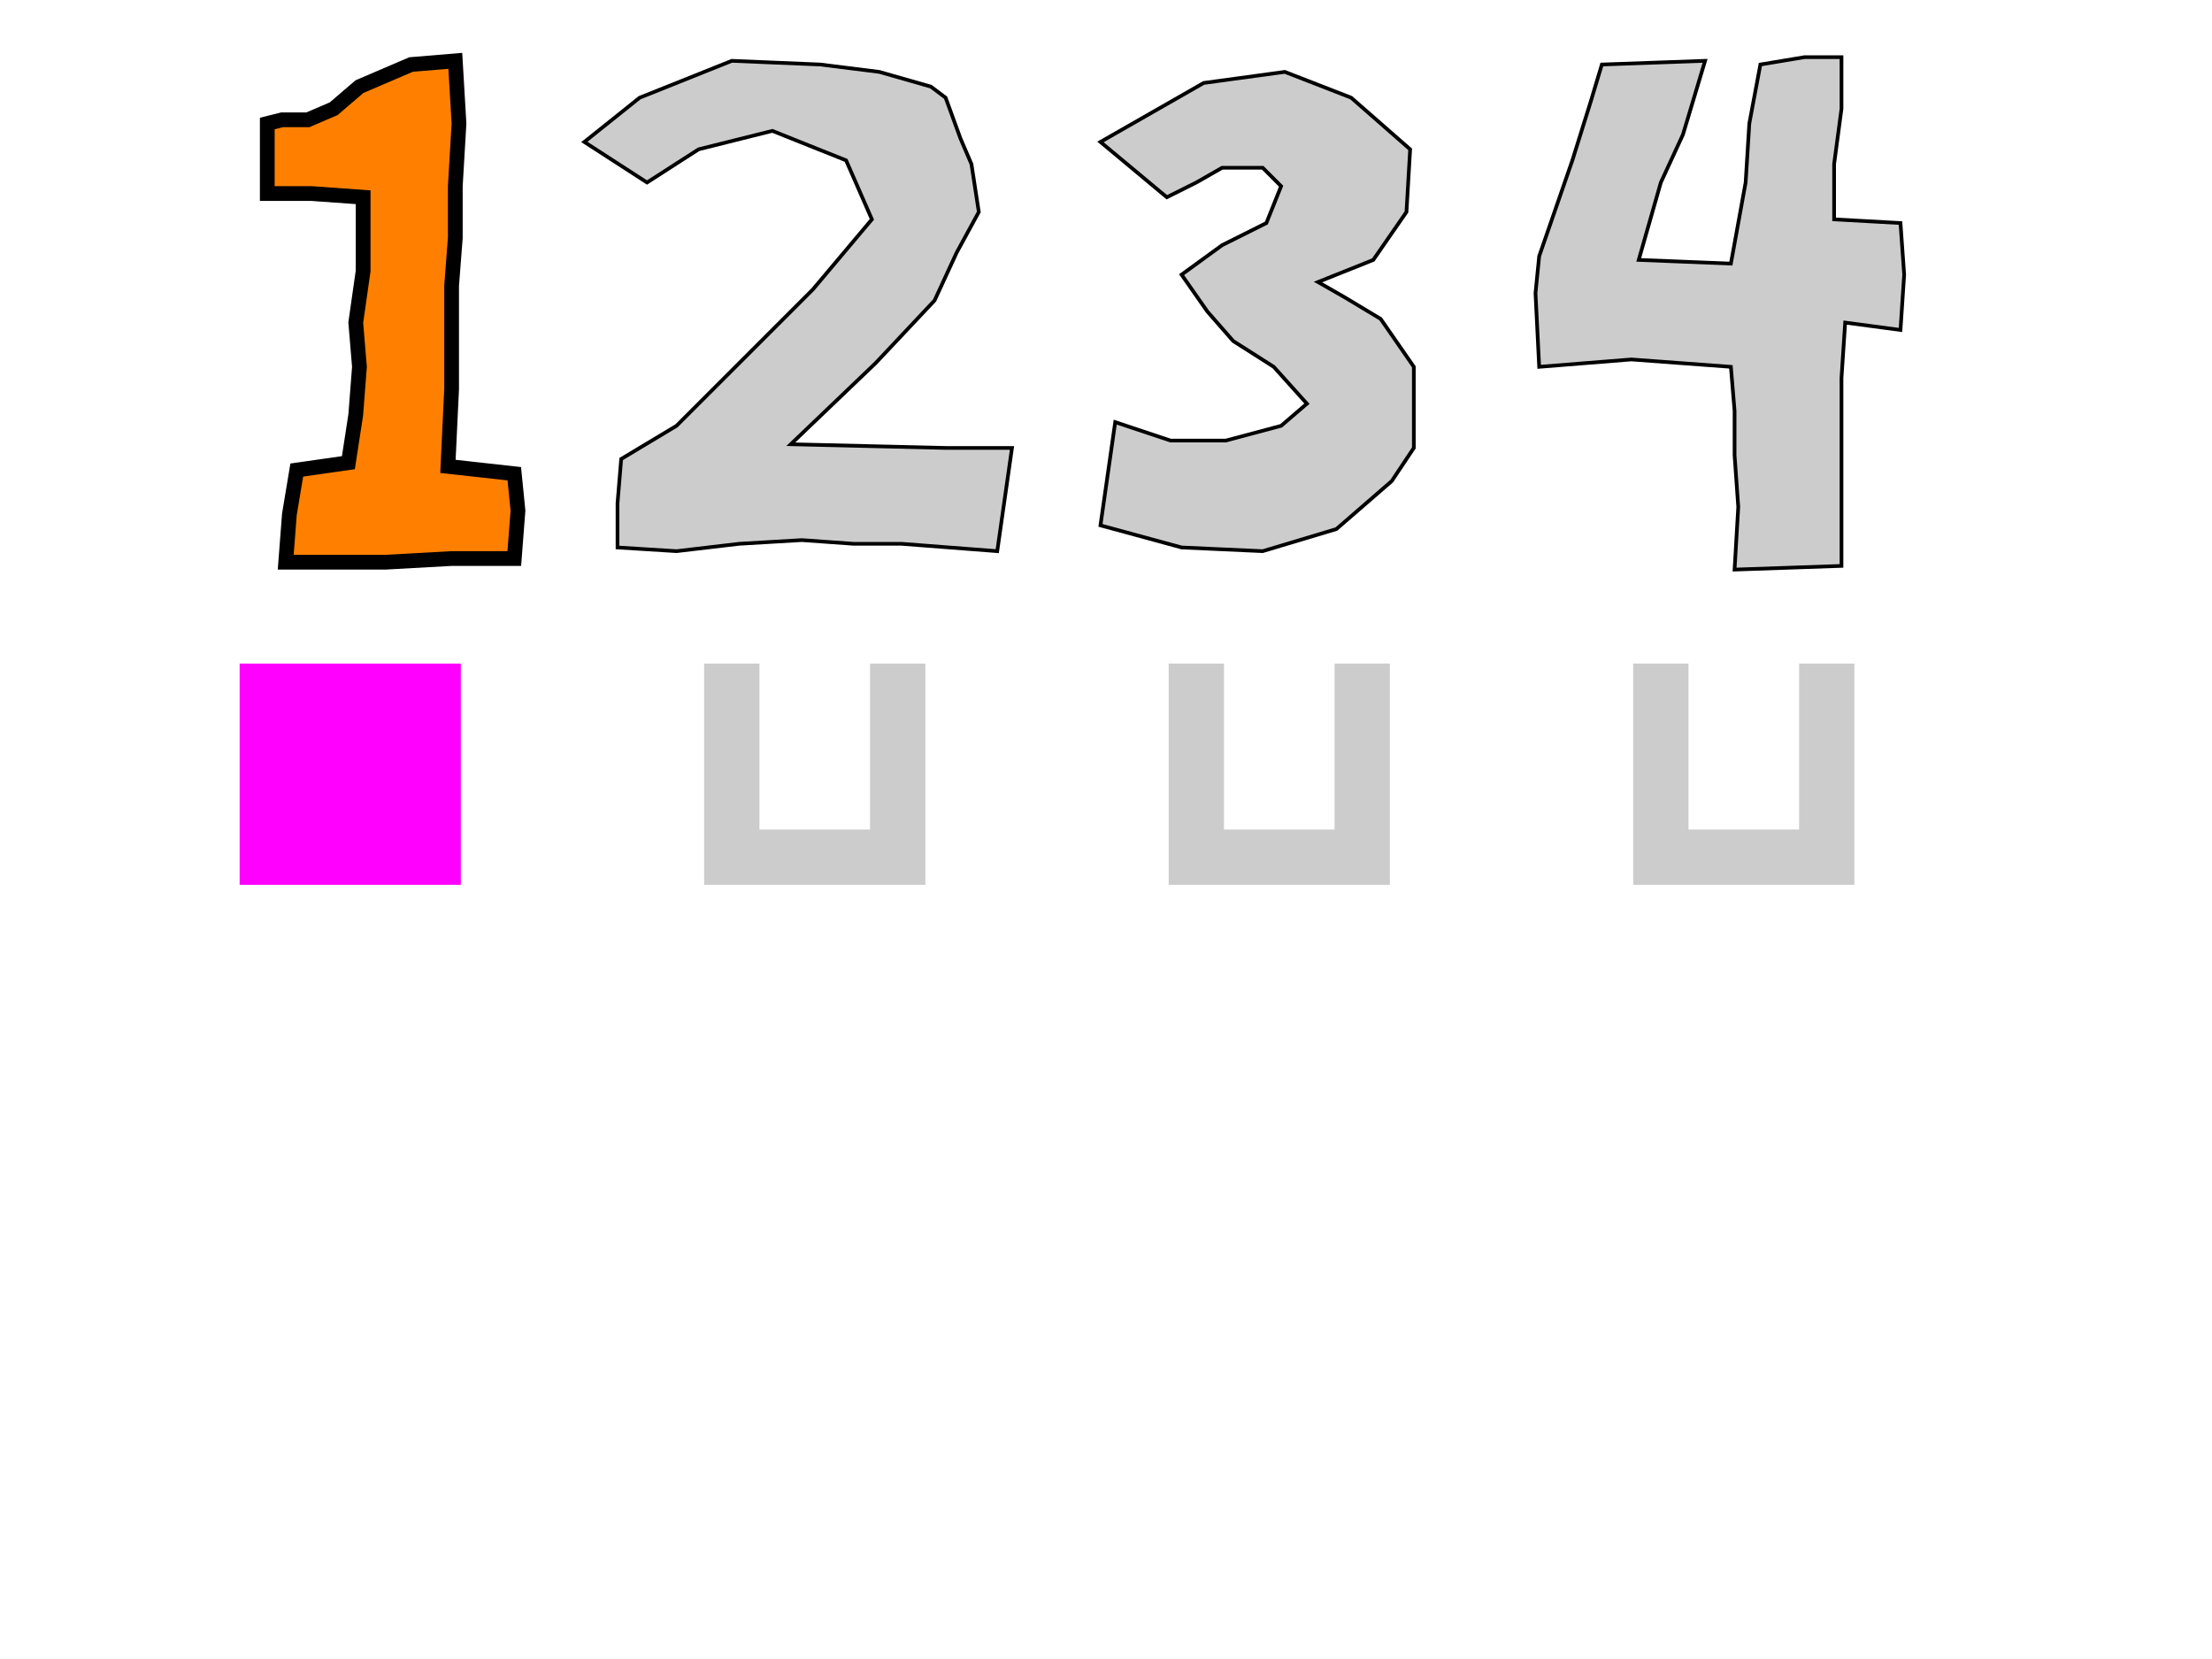 <?xml version="1.0" encoding="UTF-8"?>
<!-- =====================================================================-->
<!-- animate-elem-34-t.svg                                                -->
<!--                                                                      -->
<!-- Tests animation of attributes 'points' and 'fill-rule'.              -->
<!--                                                                      -->
<!-- Author : Ola Andersson,  14-Oct-2003                                 --><!DOCTYPE svg PUBLIC "-//W3C//DTD SVG 1.1 Tiny//EN" "http://www.w3.org/Graphics/SVG/1.1/DTD/svg11-tiny.dtd">

<svg xmlns="http://www.w3.org/2000/svg" xmlns:xlink="http://www.w3.org/1999/xlink" version="1.1" baseProfile="tiny" id="svg-root" width="100%" height="100%" viewBox="0 0 480 360">

   <g transform="translate(40,0) scale(0.8)">
      <!-- GRAY SILHOUETTES INDICATING TIME IN SECONDS-->
      <polygon points="248.5,38.5 276.5,22.5 298.5,19.5 316.5,26.5 332.5,40.5 331.5,57.5 322.5,70.5 307.5,76.5             314.5,80.5 324.5,86.5 333.5,99.5 333.5,121.5 327.5,130.5 312.5,143.5 292.5,149.5             270.5,148.5 248.5,142.5 252.5,114.5 267.5,119.5 282.5,119.5 297.5,115.5             304.5,109.5 295.5,99.5 284.5,92.5 277.5,84.5 270.5,74.5 281.5,66.5 293.5,60.5             297.5,50.5 292.5,45.5 281.5,45.5 274.5,49.5 266.5,53.5" fill="#ccc" stroke="rgb(0,0,0)" stroke-width="1"/>
       
      <polygon points="108.5,38.5 123.5,26.5 148.5,16.5 172.5,17.5 188.5,19.5 202.5,23.5 206.5,26.5 210.5,37.5          213.5,44.5 215.5,57.5 209.5,68.5 203.5,81.5 187.5,98.5 164.5,120.5 206.5,121.5          224.5,121.5 220.5,149.5 194.5,147.5 181.5,147.5 167.5,146.5 150.5,147.5          133.5,149.5 117.5,148.5 117.5,136.5 118.5,124.5 133.5,115.5 151.5,97.5 170.5,78.5          186.5,59.5 179.5,43.5 159.5,35.5 139.5,40.5 125.5,49.5" fill="#ccc" stroke="rgb(0,0,0)" stroke-width="1"/>      
       
      <polygon points="26.5,32.5 33.5,32.5 40.5,29.5 47.5,23.5 61.5,17.5 73.5,16.5 74.5,33.5 73.5,50.5 73.5,64.5          72.5,77.5 72.5,90.5 72.5,105.5 71.5,126.5 89.5,128.5 90.5,138.5 89.5,151.5          72.5,151.5 54.5,152.5 38.5,152.5 27.5,152.5 28.5,139.5 30.5,127.5 44.5,125.5          46.5,112.5 47.5,99.5 46.5,87.5 48.5,73.5 48.5,53.5 34.5,52.5 22.5,52.5          22.5,51.5 22.5,41.5 22.5,33.5" fill="#ccc" stroke="rgb(0,0,0)" stroke-width="1"/> 
       
      <polygon points="427.5,17.5 439.5,15.5 449.5,15.5 449.5,29.5 447.5,44.5 447.5,59.5 465.5,60.5 466.5,74.5          465.5,89.5 450.5,87.5 449.5,102.5 449.5,123.5 449.5,140.5 449.5,153.5          420.5,154.5 421.5,137.5 420.5,123.5 420.5,111.5 419.5,99.5 392.5,97.5 367.5,99.5          366.5,79.5 367.5,69.5 376.5,43.5 381.5,27.5 384.5,17.5 412.5,16.5 406.5,36.5          400.5,49.5 394.5,70.5 419.5,71.5 423.5,49.5 424.5,33.5" fill="#ccc" stroke="rgb(0,0,0)" stroke-width="1"/> 
       
      <!-- FIRST TEST, POINTS-->
      <polygon points="26.5,32.5 33.5,32.5 40.5,29.5 47.5,23.5 61.5,17.5 73.5,16.5 74.5,33.5 73.5,50.5 73.5,64.5          72.5,77.5 72.5,90.5 72.5,105.5 71.5,126.5 89.5,128.5 90.5,138.5 89.5,151.5          72.5,151.5 54.5,152.5 38.5,152.5 27.5,152.5 28.5,139.5 30.5,127.5 44.5,125.5          46.5,112.5 47.5,99.5 46.5,87.5 48.5,73.5 48.5,53.5 34.5,52.5 22.5,52.5          22.5,51.5 22.5,41.5 22.5,33.5" fill="rgb(255,128,0)" stroke="rgb(0,0,0)" stroke-width="4">
      <!--<animate attributeName="points" values="26.5,32.5 33.5,32.5 40.5,29.5 47.5,23.5 61.5,17.5 73.5,16.5 74.5,33.5 73.5,50.5 73.5,64.5              72.5,77.5 72.5,90.5 72.5,105.5 71.5,126.5 89.5,128.5 90.5,138.5 89.5,151.5              72.5,151.5 54.5,152.5 38.5,152.5 27.5,152.5 28.5,139.5 30.5,127.5 44.5,125.5              46.5,112.5 47.5,99.5 46.5,87.5 48.5,73.5 48.5,53.5 34.5,52.5 22.5,52.5              22.5,51.5 22.5,41.5 22.5,33.5 ; 108.5,38.5 123.5,26.5 148.5,16.5 172.5,17.5 188.5,19.5 202.5,23.5 206.5,26.5 210.5,37.5          213.5,44.5 215.5,57.5 209.5,68.5 203.5,81.5 187.5,98.5 164.5,120.5 206.5,121.5          224.5,121.5 220.5,149.5 194.5,147.5 181.5,147.5 167.5,146.5 150.5,147.5          133.5,149.5 117.5,148.5 117.5,136.5 118.5,124.5 133.5,115.5 151.5,97.5 170.5,78.5          186.5,59.5 179.5,43.5 159.5,35.5 139.5,40.5 125.5,49.5;           248.5,38.5 276.5,22.5 298.5,19.5 316.5,26.5 332.5,40.5 331.5,57.5 322.5,70.5 307.5,76.5             314.5,80.5 324.5,86.5 333.5,99.5 333.5,121.5 327.5,130.5 312.5,143.5 292.5,149.5             270.5,148.5 248.5,142.5 252.5,114.5 267.5,119.5 282.5,119.5 297.5,115.5             304.5,109.5 295.5,99.5 284.5,92.5 277.5,84.5 270.5,74.5 281.5,66.5 293.5,60.5             297.5,50.5 292.5,45.5 281.5,45.5 274.5,49.5 266.5,53.5 ;              427.5,17.5 439.5,15.5 449.5,15.5 449.5,29.5 447.5,44.5 447.5,59.5 465.5,60.5 466.5,74.5          465.5,89.5 450.5,87.5 449.5,102.5 449.5,123.5 449.5,140.5 449.5,153.5          420.5,154.5 421.5,137.5 420.5,123.5 420.5,111.5 419.5,99.5 392.5,97.5 367.5,99.5          366.5,79.5 367.5,69.5 376.5,43.5 381.5,27.5 384.5,17.5 412.5,16.5 406.5,36.5          400.5,49.5 394.5,70.5 419.5,71.5 423.5,49.5 424.5,33.5" fill="freeze" begin="1" dur="3s"/>-->
   <!-- 26.5,32.5 33.5,32.5 40.5,29.5 47.5,23.5 61.5,17.5 73.5,16.5 74.5,33.5 73.5,50.5 73.5,64.5              72.5,77.5 72.5,90.5 72.5,105.5 71.5,126.5 89.5,128.5 90.5,138.5 89.5,151.5              72.5,151.5 54.5,152.5 38.5,152.5 27.5,152.5 28.5,139.5 30.5,127.5 44.5,125.5              46.5,112.5 47.5,99.5 46.5,87.5 48.5,73.5 48.5,53.5 34.5,52.5 22.5,52.5               -->
    </polygon>  
    
    
    <!-- SECOND TEST, FILL-RULE-->
    <g transform="scale(0.3) translate(-450, 500)">
      <path fill-rule="nonzero" fill="rgb(255,0,255)" stroke="none" d="M 500,100 L 500,300 700,300 700,100 550,100 550,250 650,250 650,100 500,100 z">
         <!--<animate attributeName="fill-rule" values="nonzero; evenodd; evenodd; evenodd" begin="1" dur="4" fill="freeze"/>-->
         <!--<animate attributeName="fill" from="rgb(255,0,255)" to="#ccc" begin="0" dur="4" calcMode="discrete" fill="freeze"/>-->
      </path>
    </g>
    <g transform="scale(0.3) translate(-30, 500)">
          <path fill-rule="evenodd" fill="#ccc" stroke="none" d="M 500,100 L 500,300 700,300 700,100 550,100 550,250 650,250 650,100 500,100 z">
         <!--<animate attributeName="fill-rule" values="evenodd; nonzero; evenodd; evenodd" begin="1" dur="4" fill="freeze"/>-->
         <!--<animate attributeName="fill" from="#ccc" to="rgb(204,0,102)" begin="1" dur="2" calcMode="discrete" fill="remove"/>-->
      </path>
    </g>
    <g transform="scale(0.3) translate(390, 500)">
          <path fill-rule="evenodd" fill="#ccc" stroke="none" d="M 500,100 L 500,300 700,300 700,100 550,100 550,250 650,250 650,100 500,100 z">
         <!--<animate attributeName="fill-rule" values="evenodd; evenodd; nonzero; evenodd" begin="1" dur="4" fill="freeze"/>-->
         <!--<animate attributeName="fill" from="#ccc" to="rgb(204,0,102)" begin="2" dur="2" calcMode="discrete" fill="remove"/>-->
      </path>
    </g>
    <g transform="scale(0.3) translate(810, 500)">
          <path fill-rule="evenodd" fill="#ccc" stroke="none" d=" M 500,100 L 500,300 700,300 700,100 550,100 550,250 650,250 650,100 500,100 z ">
         <!--<animate attributeName="fill-rule" values="evenodd; evenodd; evenodd; nonzero" begin="1" dur="4" fill="freeze"/>-->
         <!--<animate attributeName="fill" from="#ccc" to="rgb(204,0,102)" begin="3" dur="2" calcMode="discrete" fill="freeze"/>-->
      </path>
    </g>
 </g>

</svg>
